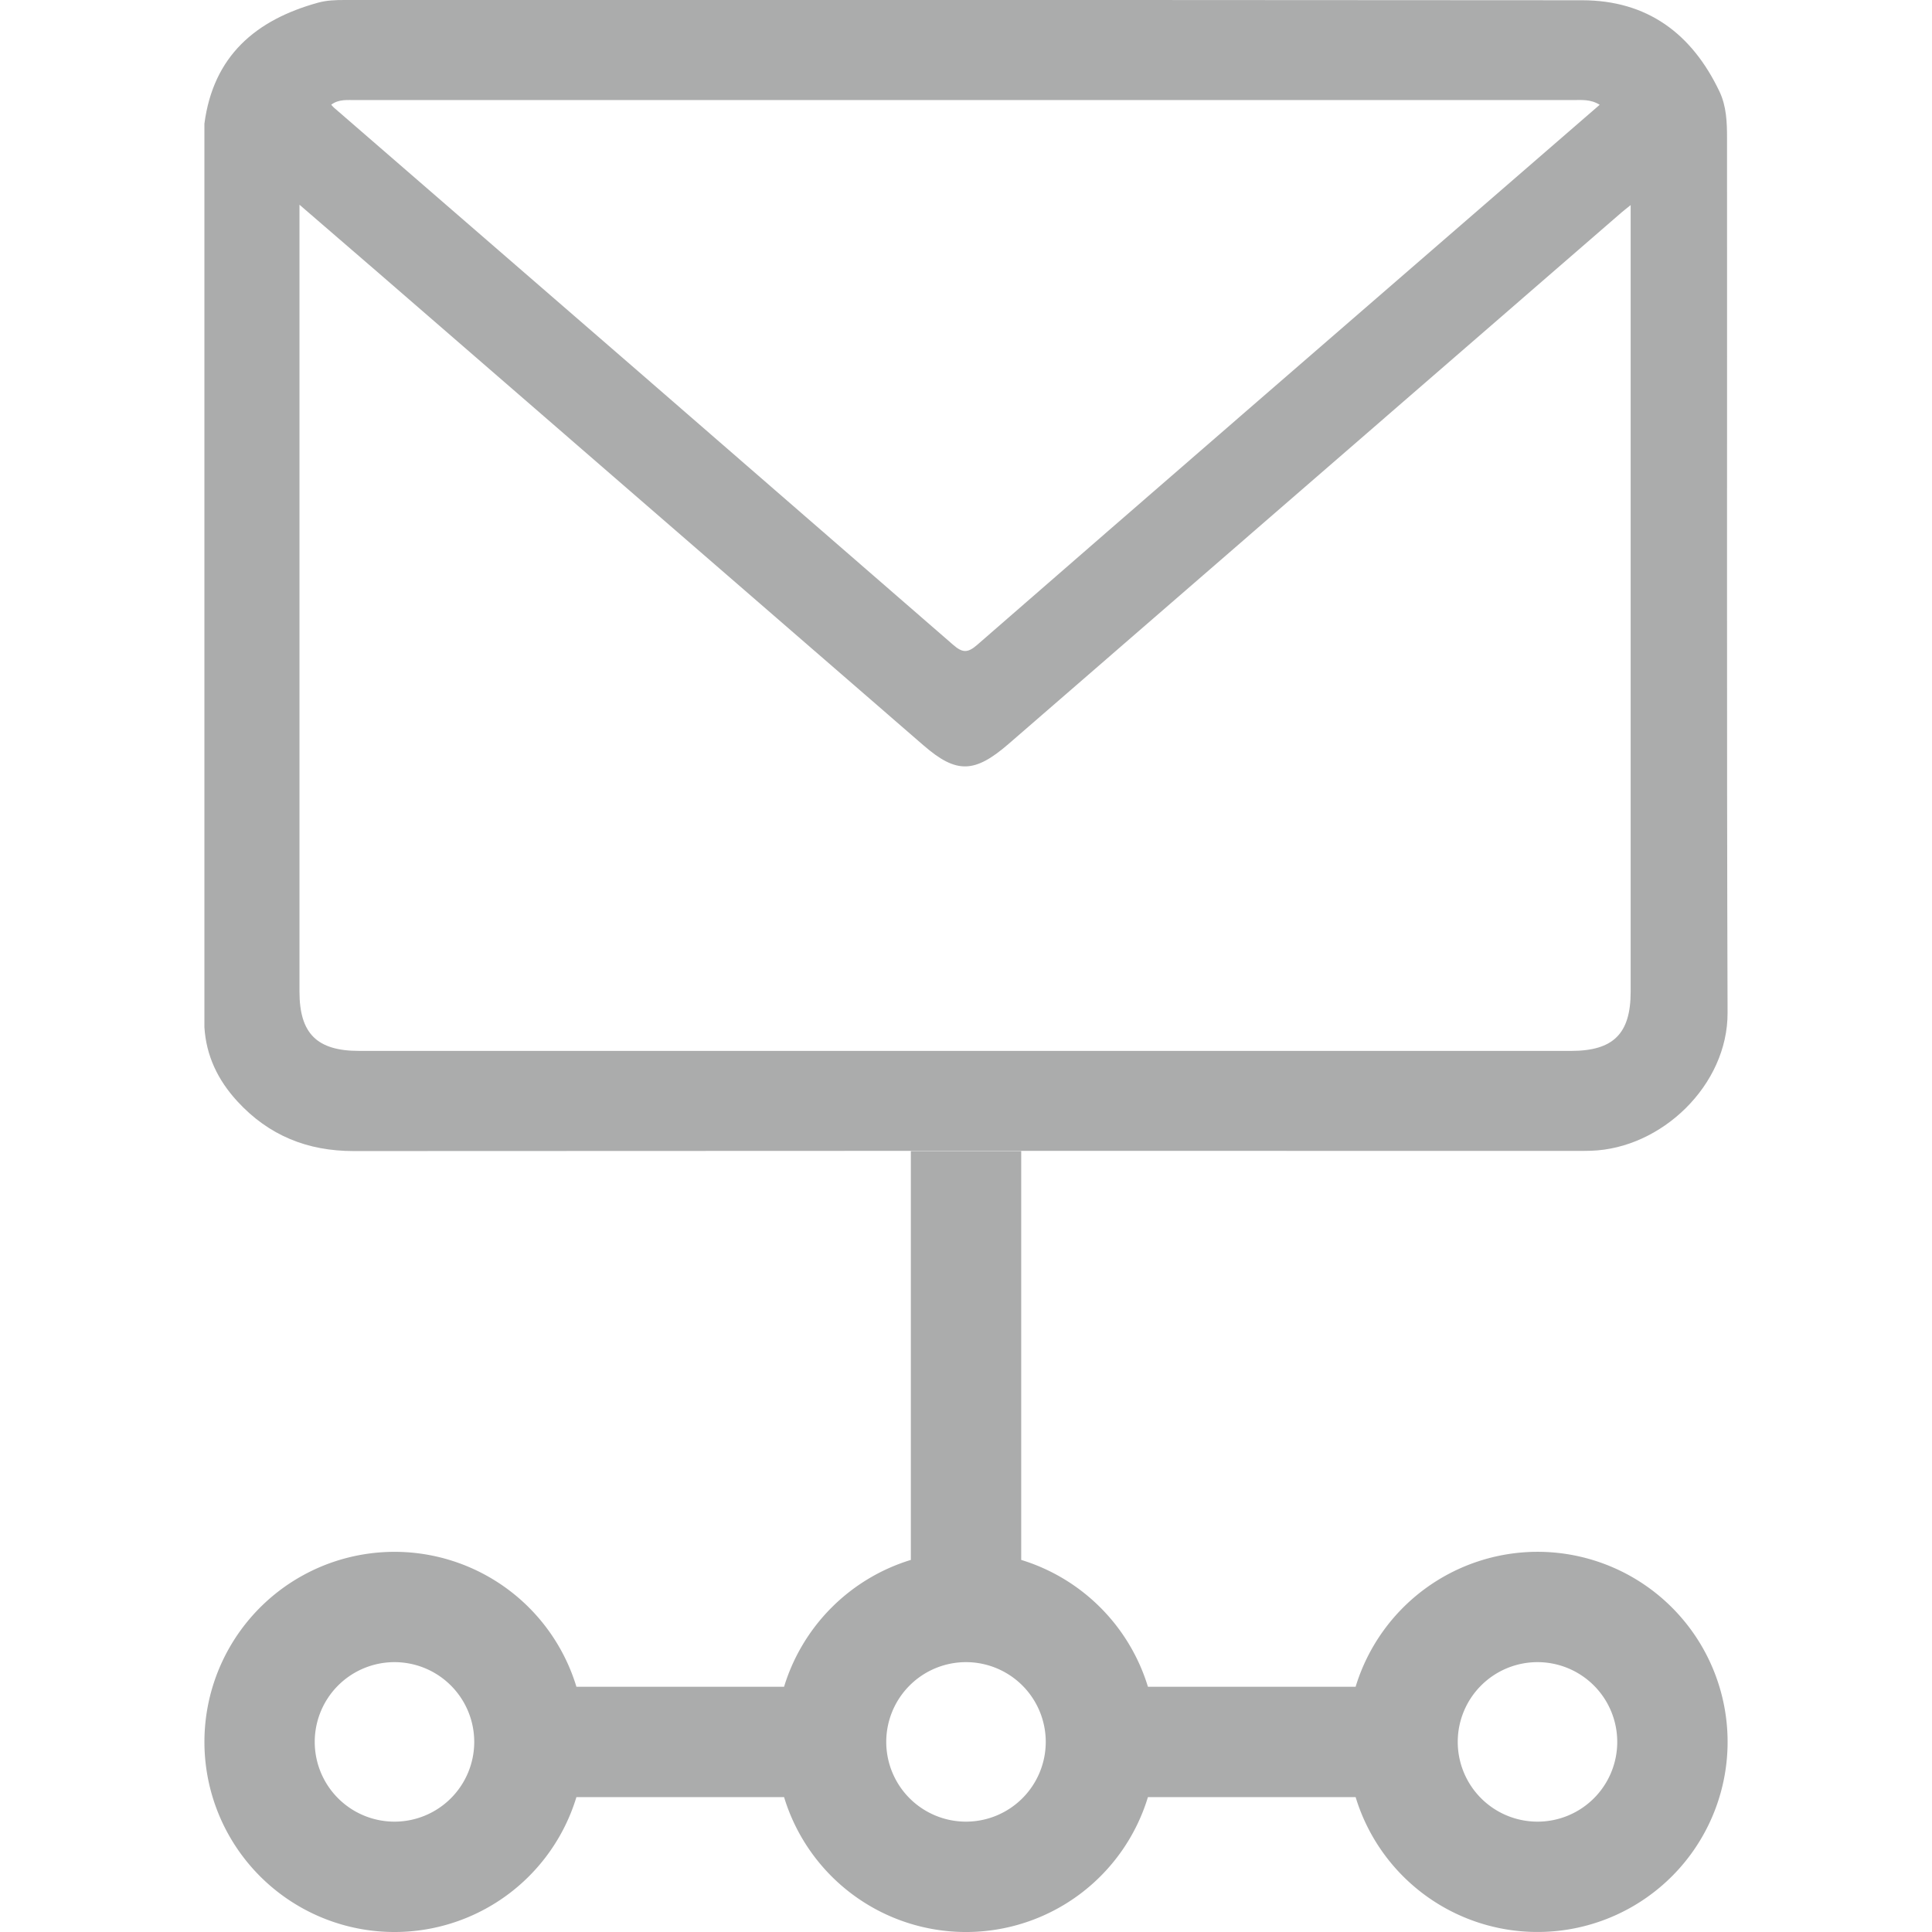 <svg id="Layer_1" data-name="Layer 1" xmlns="http://www.w3.org/2000/svg" viewBox="0 0 1080 1080"><defs><style>.cls-1{fill:#abacac;}</style></defs><path class="cls-1" d="M965.42,77.14c0-8.79-.31-17.76-4.23-26-15.43-32.36-40.35-51-76.87-51Q538.49-.17,192.68,0c-5,0-10,.15-14.82,1.48-35,9.63-58.64,29.88-63.6,67.7v505c1,16.09,7.55,29.64,18.44,41.49,17.57,19.1,39.16,27.79,65,27.78q341.67-.21,683.34-.08c2.76,0,5.53,0,8.3-.09,39.44-1.21,76.52-36.69,76.38-77.08C965.19,403.17,965.54,240.15,965.42,77.14ZM199.06,55.94q148.63,0,297.28,0,191.4,0,382.81,0c4.9,0,9.91-.58,15.1,2.63l-200.77,174q-73.71,63.89-147.26,127.94c-5.4,4.73-8.33,4.36-13.47-.11Q359.85,210.11,186.65,60.15c-.41-.36-.74-.79-1.5-1.61C189.45,55.28,194.36,56,199.06,55.94Zm712.49,68.34V554.37c0,23.48-9.68,33.09-33.32,33.09H200.72c-23.54,0-33.31-9.71-33.31-33.11V114.44c15.52,13.39,29.85,25.72,44.14,38.1q152.4,132.09,304.79,264.2c18.4,15.94,28.54,15.53,47.6-1Q735.1,267.26,906.32,118.88c1.25-1.08,2.56-2.08,5.23-4.24Z"/><path class="cls-1" d="M859.49,867.47A106.41,106.41,0,0,0,757.8,942.9H641.7A106.72,106.72,0,0,0,570.86,872V643.44H509.17V872A106.7,106.7,0,0,0,438.3,942.9H322.22a106.26,106.26,0,1,0,0,61.69H438.3a106.28,106.28,0,0,0,203.4,0H757.8A106.26,106.26,0,1,0,859.49,867.47ZM220.54,1018.31a44.58,44.58,0,1,1,44.56-44.56A44.58,44.58,0,0,1,220.54,1018.31Zm319.47,0a44.58,44.58,0,1,1,44.57-44.56A44.59,44.59,0,0,1,540,1018.31Zm319.48,0a44.58,44.58,0,1,1,44.56-44.56A44.56,44.56,0,0,1,859.49,1018.31Z"/></svg>